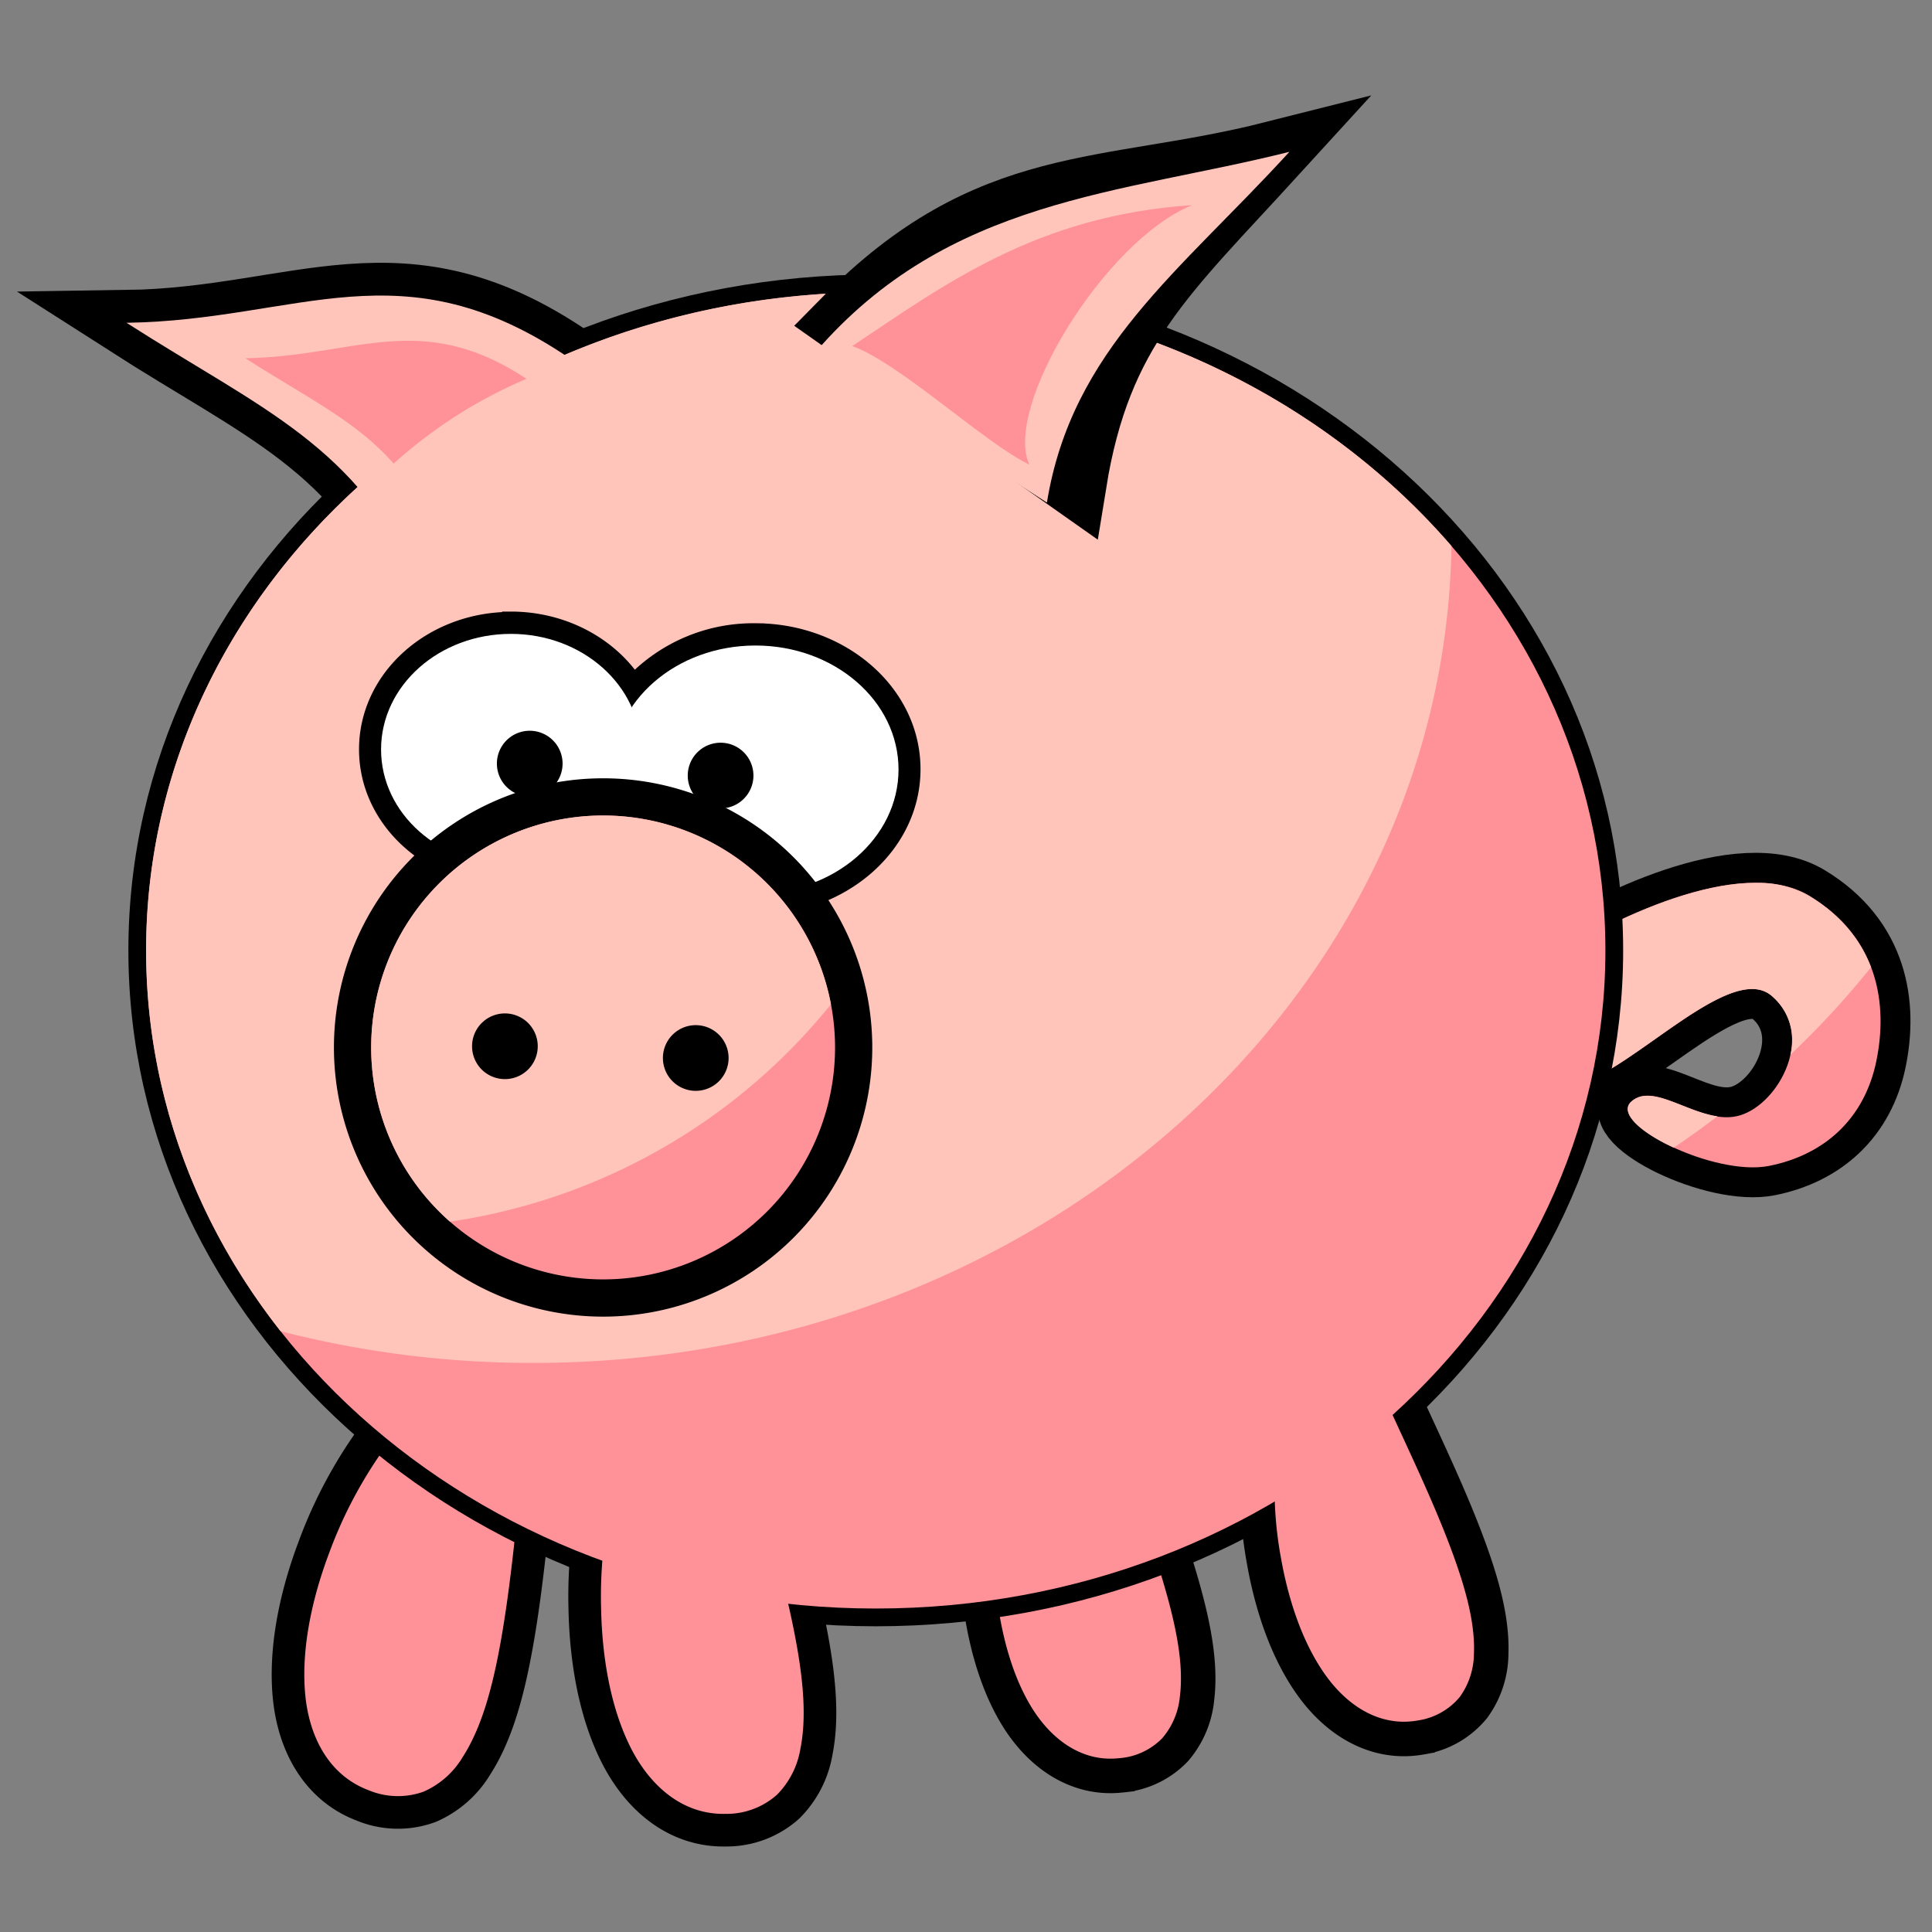 <svg id="svg2" xmlns="http://www.w3.org/2000/svg" viewBox="0 0 420 420"><rect x="0" y="0" width="420" height="420" fill="#808080" stroke="none"/><defs><style>.cls-1,.cls-10,.cls-2,.cls-4,.cls-5,.cls-7,.cls-8{stroke:#000;}.cls-1{stroke-width:14.18px;}.cls-2{stroke-width:15px;}.cls-10,.cls-3,.cls-7{fill:#ff9298;}.cls-4{fill:none;stroke-width:14.25px;}.cls-5,.cls-6{fill:#ffc5bb;}.cls-5{stroke-width:13px;}.cls-7{stroke-width:7.72px;}.cls-8{stroke-width:3.78px;}.cls-9{fill:#fff;}.cls-10{stroke-width:16.19px;}</style></defs><title>IwanPigSVG</title><g id="layer1"><g id="layer1-6"><g id="layer1-5"><g id="g5144"><path id="path6463" class="cls-1" d="M157.49,290.87l-4.6,2.46c-8.11,4.33-13.64,12.94-17.22,23a95.92,95.92,0,0,0-5,33.16c.21,11.32,2.24,22.19,6.5,30.56s11.36,14.49,20.58,14.27a16.5,16.5,0,0,0,11.13-4.13A18.47,18.47,0,0,0,174,380.17c1.57-7.79.35-17.38-1.81-27.68-4.32-20.6-12.74-44.31-14.1-56.42Z"/><g id="g4916"><path id="path6469" class="cls-2" d="M236,291.34l-3.87,2.47c-6.82,4.36-11.09,12.3-13.55,21.41a84.51,84.51,0,0,0-2.16,29.47c1,9.93,3.48,19.34,7.79,26.4s11,12,19,11.13a14.56,14.56,0,0,0,9.49-4.39,16.29,16.29,0,0,0,3.81-9.18c.85-6.95-.88-15.29-3.48-24.19-5.2-17.8-14.21-38-16.23-48.59Z"/><path id="path4868" class="cls-3" d="M236,291.34l-3.87,2.47c-6.82,4.36-11.09,12.3-13.55,21.41a84.51,84.51,0,0,0-2.16,29.47c1,9.93,3.48,19.34,7.79,26.4s11,12,19,11.13a14.56,14.56,0,0,0,9.49-4.39,16.29,16.29,0,0,0,3.81-9.18c.85-6.95-.88-15.29-3.48-24.19-5.2-17.8-14.21-38-16.23-48.59Z"/></g><path id="path6457" class="cls-1" d="M118.19,292.94l-5.18.6c-9.14,1-17.45,7-24.51,15a96.05,96.05,0,0,0-16.92,29c-4,10.59-6.1,21.45-5.23,30.8S71.57,386,80.21,389.21a16.48,16.48,0,0,0,11.87.28,18.5,18.5,0,0,0,8.47-7.47c4.33-6.66,6.73-16,8.52-26.39,3.59-20.75,4.51-45.89,7.72-57.65Z"/><g id="g4957"><path id="path4953" class="cls-4" d="M124,78C87.35,53,65.19,69.63,27.5,70.17c29.67,19,50,26.52,63.91,57.37Z"/></g><g id="g5054"><path id="path5047" class="cls-5" d="M339.71,236.14c11.5.93,35.83-27.94,45.47-19.64s1.66,23.33-6.85,25.95-18.38-7.75-23.7-3,18,16.41,30,14,20.64-10.24,23.24-22.64.5-27-14.55-36.08-44.51,5.87-56.58,13.81S322,218.71,323.13,225.52s5.08,9.69,16.58,10.62Z"/><path id="path5045" class="cls-3" d="M339.71,236.14c11.5.93,35.83-27.94,45.47-19.64s1.66,23.33-6.85,25.95-18.38-7.75-23.7-3,18,16.41,30,14,20.64-10.24,23.24-22.64.5-27-14.55-36.08-44.51,5.87-56.58,13.81S322,218.71,323.13,225.52s5.08,9.69,16.58,10.62Z"/><path id="path5061" class="cls-6" d="M381.75,191.94c-15.49-.05-35.55,10.45-45,16.65-12.08,7.94-14.76,10.11-13.65,16.93s5.1,9.7,16.6,10.63,35.81-27.94,45.46-19.64a12.64,12.64,0,0,1,4.07,12.76,187.86,187.86,0,0,0,17.52-19c-2.23-5.83-6.42-11.25-13.41-15.48A22.31,22.31,0,0,0,381.75,191.94Zm-23.69,46.28a5,5,0,0,0-3.42,1.27c-2.76,2.48,2.16,6.79,9.21,10,3.26-2.18,6.41-4.47,9.51-6.82C367.88,241.89,362.3,238.16,358.06,238.22Z"/></g><path id="path4872" class="cls-3" d="M118.19,292.94l-5.18.6c-9.14,1-17.45,7-24.51,15a96.05,96.05,0,0,0-16.92,29c-4,10.59-6.1,21.45-5.23,30.8S71.57,386,80.21,389.21a16.48,16.48,0,0,0,11.87.28,18.5,18.5,0,0,0,8.47-7.47c4.33-6.66,6.73-16,8.52-26.39,3.59-20.75,4.51-45.89,7.72-57.65Z"/><path id="path4792" class="cls-7" d="M349,206.61c0,79-71,143.07-158.62,143.07S31.77,285.63,31.77,206.61s71-143.08,158.61-143.08S349,127.59,349,206.61Z"/><g id="g4912"><path id="path6475" class="cls-2" d="M293.71,284l-3.65,2.78c-6.46,4.89-10.07,13.15-11.8,22.43a84.62,84.62,0,0,0,.22,29.55c1.75,9.82,5,19,9.89,25.69s11.9,11,19.88,9.56a14.55,14.55,0,0,0,9.11-5.13,16.29,16.29,0,0,0,3.06-9.47c.29-7-2.11-15.16-5.41-23.82-6.61-17.33-17.23-36.79-20.09-47.14Z"/><path id="path4870" class="cls-3" d="M293.71,284l-3.65,2.78c-6.46,4.89-10.07,13.15-11.8,22.43a84.62,84.62,0,0,0,.22,29.55c1.75,9.82,5,19,9.89,25.69s11.9,11,19.88,9.56a14.55,14.55,0,0,0,9.11-5.13,16.29,16.29,0,0,0,3.06-9.47c.29-7-2.11-15.16-5.41-23.82-6.61-17.33-17.23-36.79-20.09-47.14Z"/></g><path id="path4874" class="cls-3" d="M157.49,290.87l-4.6,2.46c-8.11,4.33-13.64,12.94-17.22,23a95.92,95.92,0,0,0-5,33.16c.21,11.32,2.24,22.19,6.5,30.56s11.36,14.49,20.58,14.27a16.5,16.5,0,0,0,11.13-4.13A18.47,18.47,0,0,0,174,380.17c1.57-7.79.35-17.38-1.81-27.68-4.32-20.6-12.74-44.31-14.1-56.42Z"/><path id="path4794" class="cls-3" d="M349,206.61c0,79-71,143.07-158.62,143.07S31.77,285.63,31.77,206.61s71-143.08,158.61-143.08S349,127.59,349,206.61Z"/><path id="path4811" class="cls-6" d="M190.39,63.52c-87.6,0-158.63,64.08-158.63,143.09C31.76,237.46,42.6,266,61,289.39a219.71,219.71,0,0,0,54.91,6.9C225.25,296.29,314,217,315.53,118.7c-29-33.58-74.28-55.18-125.14-55.18Z"/><path id="path6420" class="cls-8" d="M111.05,134.91c-17,0-31.11,12.4-31.11,28s14.13,28,31.11,28a32.69,32.69,0,0,0,23.28-9.48c5.8,9.36,17.1,15.63,29.89,15.63,18.53,0,34-13.16,34-29.84s-15.47-29.84-34-29.84a35.93,35.93,0,0,0-26.45,11.1c-5.47-8.22-15.48-13.64-26.72-13.64Z"/><path id="path6308" class="cls-9" d="M139.27,162.93c0,13.89-12.63,25.14-28.21,25.14s-28.22-11.25-28.22-25.14,12.64-25.13,28.22-25.13S139.27,149.05,139.27,162.93Z"/><path id="path6310" class="cls-9" d="M195.33,167.28c0,14.88-13.93,26.94-31.1,26.94s-31.11-12.06-31.11-26.94,13.93-26.95,31.11-26.95S195.33,152.39,195.33,167.28Z"/><path id="path6416" d="M163.79,168.6a7.14,7.14,0,1,1-7.14-7.14A7.14,7.14,0,0,1,163.79,168.6Z"/><path id="path6418" d="M122.3,166a7.14,7.14,0,1,1-7.14-7.14A7.14,7.14,0,0,1,122.3,166Z"/><path id="path4790" class="cls-10" d="M181.53,227.71a50.42,50.42,0,1,1-50.42-50.42A50.42,50.42,0,0,1,181.53,227.71Z"/><path id="path4786" class="cls-3" d="M181.53,227.71a50.42,50.42,0,1,1-50.42-50.42A50.42,50.42,0,0,1,181.53,227.71Z"/><path id="path4822" class="cls-6" d="M131.11,177.28a50.43,50.43,0,0,0-33.29,88.3,130.82,130.82,0,0,0,82.82-47.25,50.43,50.43,0,0,0-49.53-41.05Z"/><path id="path4827" d="M158.39,230a7.14,7.14,0,1,1-7.14-7.14A7.14,7.14,0,0,1,158.39,230Z"/><path id="path4829" d="M116.9,227.45a7.14,7.14,0,1,1-7.14-7.14A7.13,7.13,0,0,1,116.9,227.45Z"/><path id="path4949" class="cls-6" d="M124,78C87.35,53,65.19,69.63,27.5,70.17c29.67,19,50,26.52,63.91,57.37Z"/><path id="path4961" class="cls-3" d="M88.12,74.09c-10.73.13-21.18,3.58-34.79,3.78,13.56,8.69,24.1,13.64,32.25,22.92a102.73,102.73,0,0,1,28.88-18.43c-9.92-6.55-18.22-8.37-26.34-8.27Z"/><g id="g5120-3"><path id="path4955-5" class="cls-4" d="M183.62,69.83c31.66-32.21,56.67-27.13,93.22-36.37-23.74,26-38,38.08-43.4,71.47Z"/><path id="path4951-6" class="cls-6" d="M177.19,76.66C206.14,43,243.76,42.21,280.31,33,256.58,59,233,75.88,227.59,109.26Z"/><path id="path4963-4" class="cls-3" d="M259.16,44.6C225.32,46.82,205,62.1,185.28,75.23c10.27,3.68,28.94,21.23,38.5,25.77C218,88.72,240.06,52.36,259.16,44.6Z"/></g></g></g></g></g></svg>